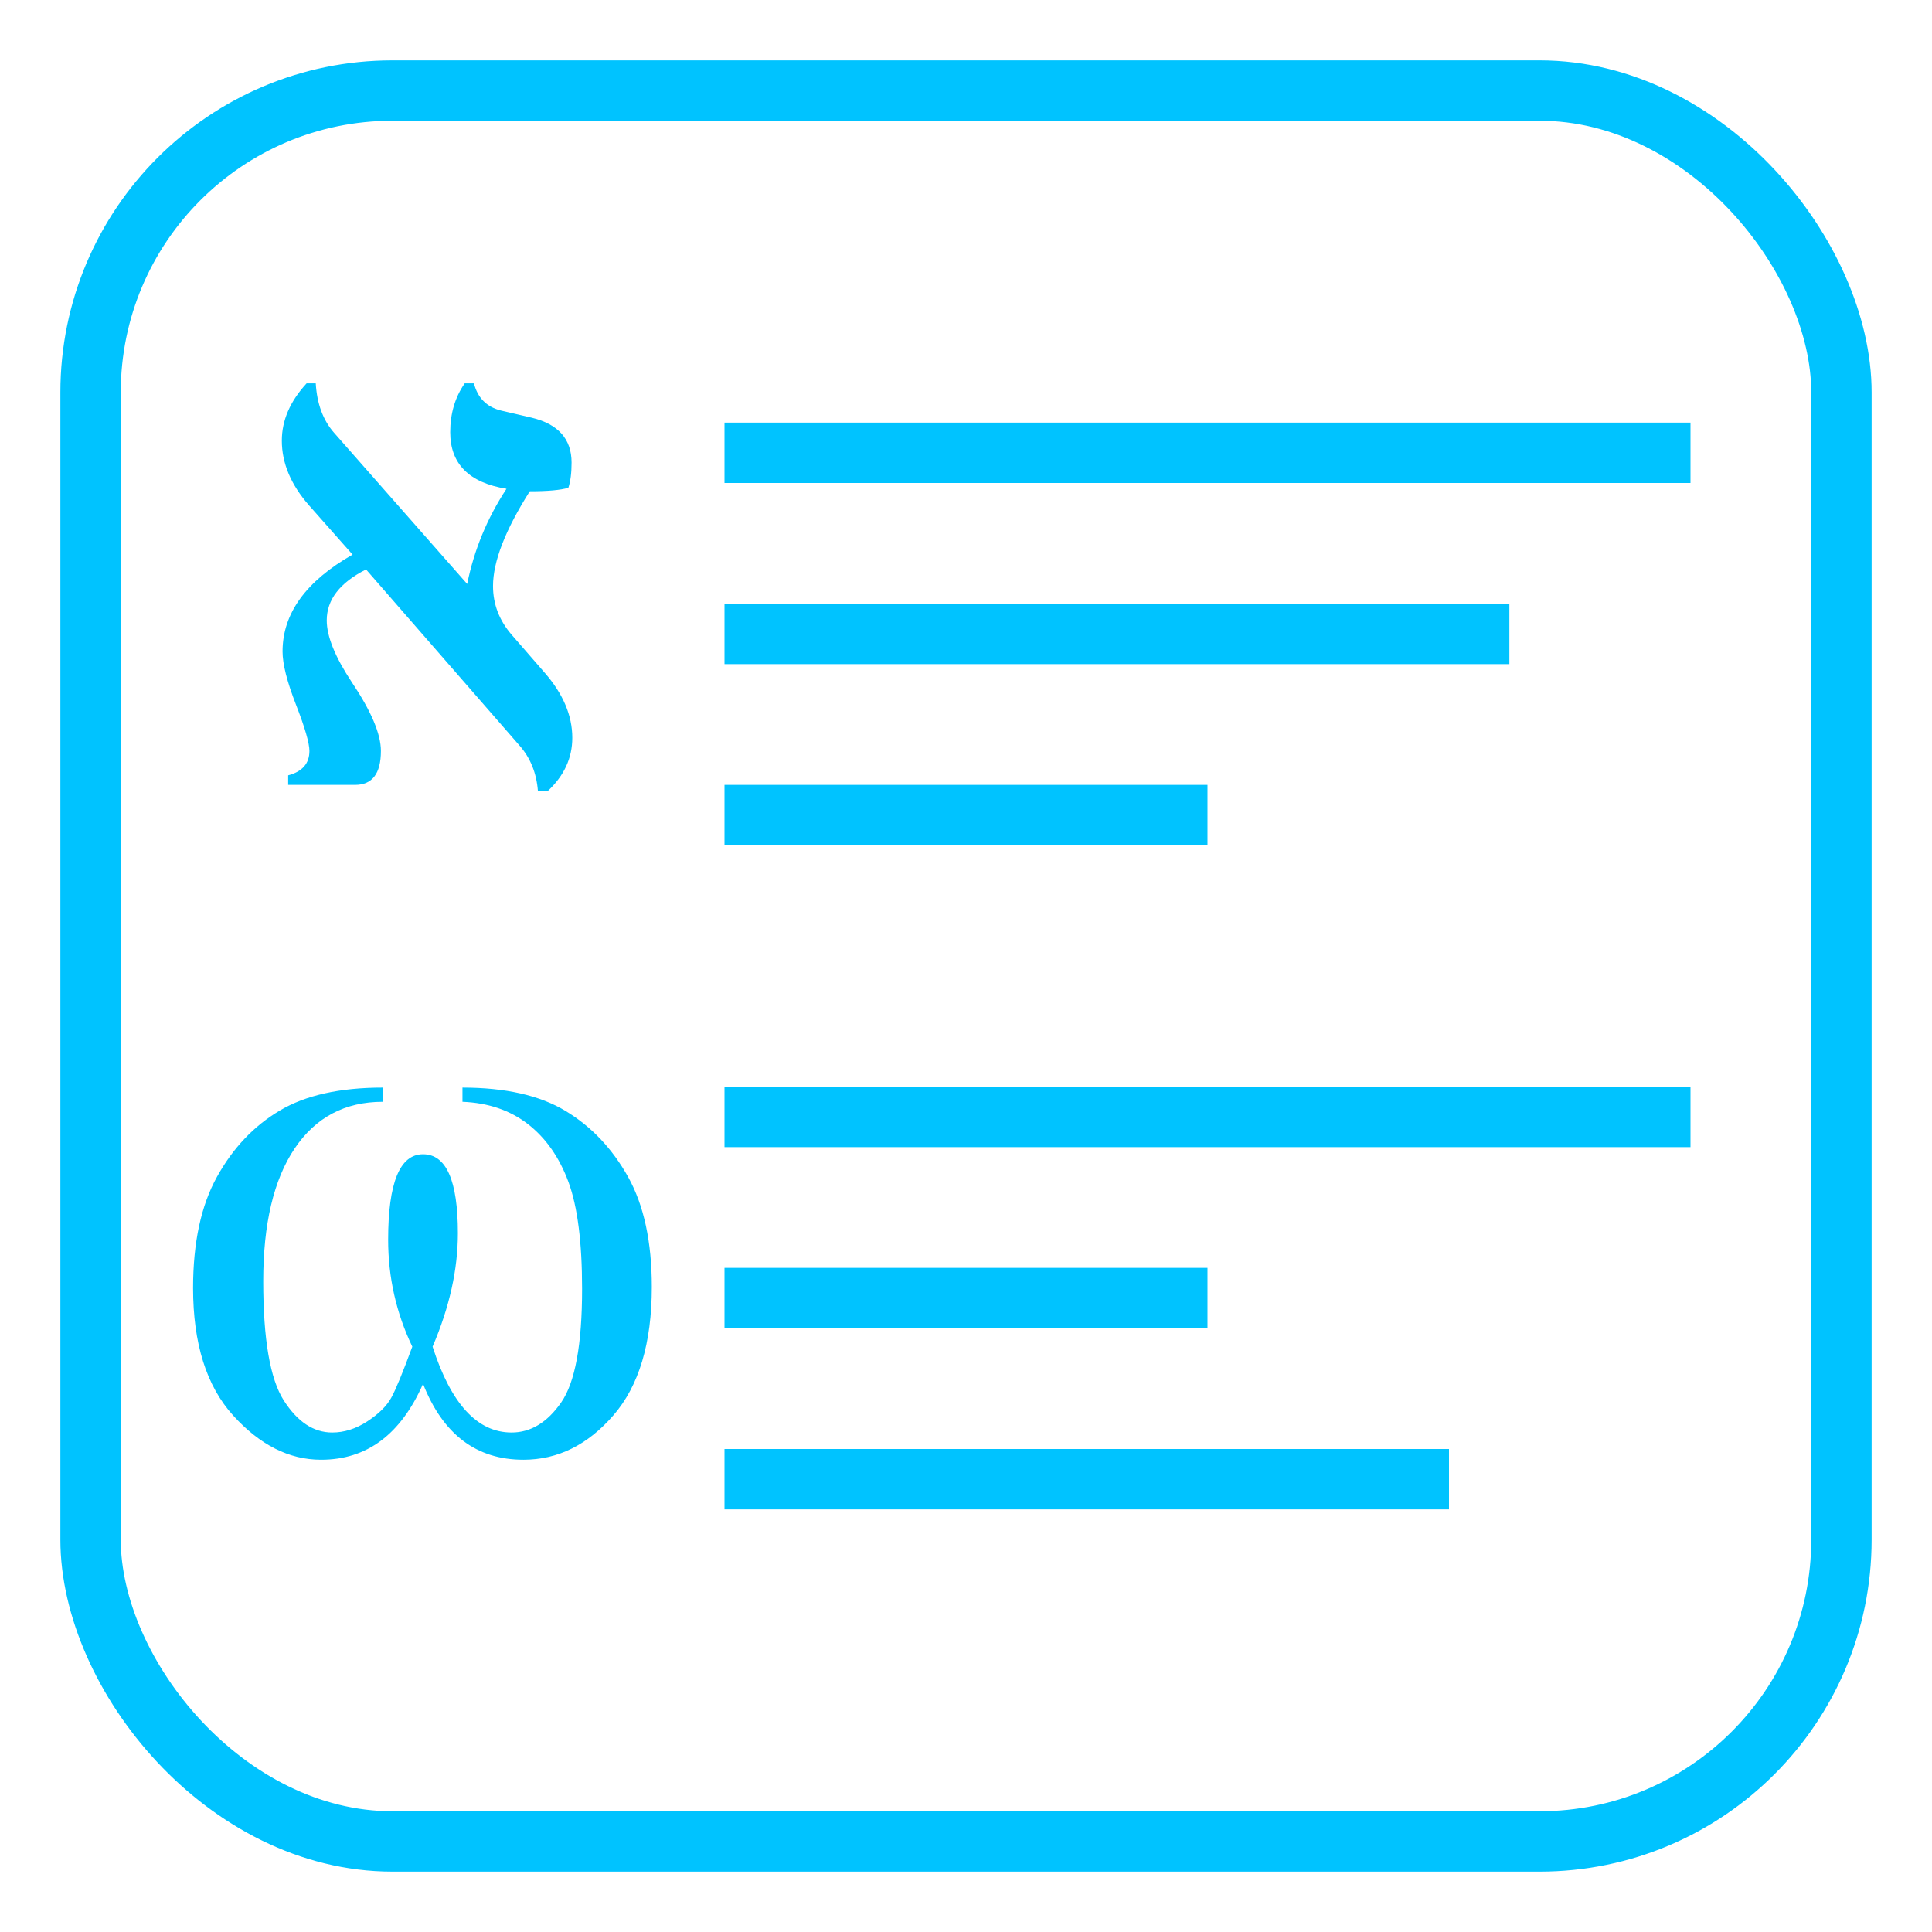 <?xml version="1.0" encoding="UTF-8"?>
<svg width="32px" height="32px" viewBox="0 0 32 32" version="1.1" xmlns="http://www.w3.org/2000/svg" xmlns:xlink="http://www.w3.org/1999/xlink">
    <title>ic_vocab</title>
    <g id="ic_vocab" stroke="none" stroke-width="1" fill="none" fill-rule="evenodd">
        <rect id="Rectangle" stroke="#00C3FF" x="1.5" y="1.5" width="29" height="29" rx="5"></rect>
        <g id="Group" transform="translate(4.668, 6.35)">
            <g id="א" fill="#00C3FF" fill-rule="nonzero">
                <path d="M4.4,6.756 L4.242,6.756 C4.219,6.455 4.117,6.203 3.938,6 L1.395,3.082 C0.961,3.301 0.744,3.582 0.744,3.926 C0.744,4.191 0.883,4.533 1.16,4.951 C1.48,5.428 1.641,5.807 1.641,6.088 C1.641,6.463 1.498,6.65 1.213,6.65 L0.105,6.65 L0.105,6.492 C0.34,6.43 0.457,6.295 0.457,6.088 C0.457,5.959 0.383,5.703 0.234,5.32 C0.086,4.941 0.012,4.648 0.012,4.441 C0.012,3.812 0.398,3.277 1.172,2.836 L0.451,2.021 C0.15,1.678 0,1.32 0,0.949 C0,0.613 0.137,0.297 0.41,0 L0.562,0 C0.582,0.34 0.684,0.613 0.867,0.82 L3.07,3.322 C3.184,2.76 3.4,2.234 3.721,1.746 C3.1,1.645 2.789,1.332 2.789,0.809 C2.789,0.5 2.869,0.23 3.029,0 L3.182,0 C3.244,0.242 3.395,0.393 3.633,0.451 L4.137,0.568 C4.578,0.674 4.799,0.922 4.799,1.312 C4.799,1.484 4.781,1.623 4.746,1.729 C4.617,1.768 4.404,1.787 4.107,1.787 C3.701,2.428 3.498,2.951 3.498,3.357 C3.498,3.658 3.602,3.928 3.809,4.166 L4.354,4.793 C4.658,5.141 4.811,5.5 4.811,5.871 C4.811,6.207 4.674,6.502 4.4,6.756 Z" id="Path"></path>
            </g>
            <line x1="7.832" y1="1.15" x2="22.832" y2="1.15" id="Line" stroke="#00C3FF" stroke-linecap="square"></line>
            <line x1="7.832" y1="4.15" x2="19.832" y2="4.15" id="Line" stroke="#00C3FF" stroke-linecap="square"></line>
            <line x1="7.832" y1="7.15" x2="14.832" y2="7.15" id="Line" stroke="#00C3FF" stroke-linecap="square"></line>
        </g>
        <g id="Group-2" transform="translate(3.198, 18)">
            <g id="ω" transform="translate(0, 0.014)" fill="#00C3FF" fill-rule="nonzero">
                <path d="M3.809,4.907 C3.44,5.745 2.878,6.164 2.12,6.164 C1.591,6.164 1.106,5.919 0.663,5.43 C0.221,4.942 0,4.238 0,3.32 C0,2.567 0.132,1.952 0.397,1.476 C0.661,1 1.007,0.635 1.435,0.381 C1.862,0.127 2.431,0 3.142,0 L3.142,0.235 C2.516,0.235 2.029,0.493 1.682,1.009 C1.335,1.526 1.162,2.258 1.162,3.206 C1.162,4.166 1.275,4.824 1.501,5.18 C1.728,5.535 1.995,5.713 2.304,5.713 C2.503,5.713 2.697,5.652 2.885,5.529 C3.073,5.406 3.206,5.276 3.282,5.138 C3.358,5.001 3.474,4.718 3.631,4.291 C3.364,3.732 3.231,3.142 3.231,2.52 C3.231,1.576 3.424,1.104 3.809,1.104 C4.194,1.104 4.386,1.54 4.386,2.412 C4.386,3.013 4.247,3.639 3.967,4.291 C4.272,5.239 4.708,5.713 5.275,5.713 C5.592,5.713 5.866,5.547 6.097,5.215 C6.328,4.882 6.443,4.255 6.443,3.333 C6.443,2.562 6.368,1.973 6.218,1.565 C6.067,1.156 5.844,0.837 5.548,0.606 C5.252,0.376 4.89,0.252 4.462,0.235 L4.462,0 C5.173,0 5.743,0.129 6.17,0.387 C6.597,0.645 6.942,1.009 7.205,1.479 C7.467,1.949 7.598,2.556 7.598,3.301 C7.598,4.232 7.385,4.942 6.96,5.43 C6.535,5.919 6.039,6.164 5.472,6.164 C4.693,6.164 4.139,5.745 3.809,4.907 Z" id="Path"></path>
            </g>
            <line x1="9.302" y1="0.5" x2="24.302" y2="0.5" id="Line" stroke="#00C3FF" stroke-linecap="square"></line>
            <line x1="9.302" y1="3.5" x2="16.302" y2="3.5" id="Line" stroke="#00C3FF" stroke-linecap="square"></line>
            <line x1="9.302" y1="6.5" x2="20.302" y2="6.5" id="Line" stroke="#00C3FF" stroke-linecap="square"></line>
        </g>
    </g>
</svg>